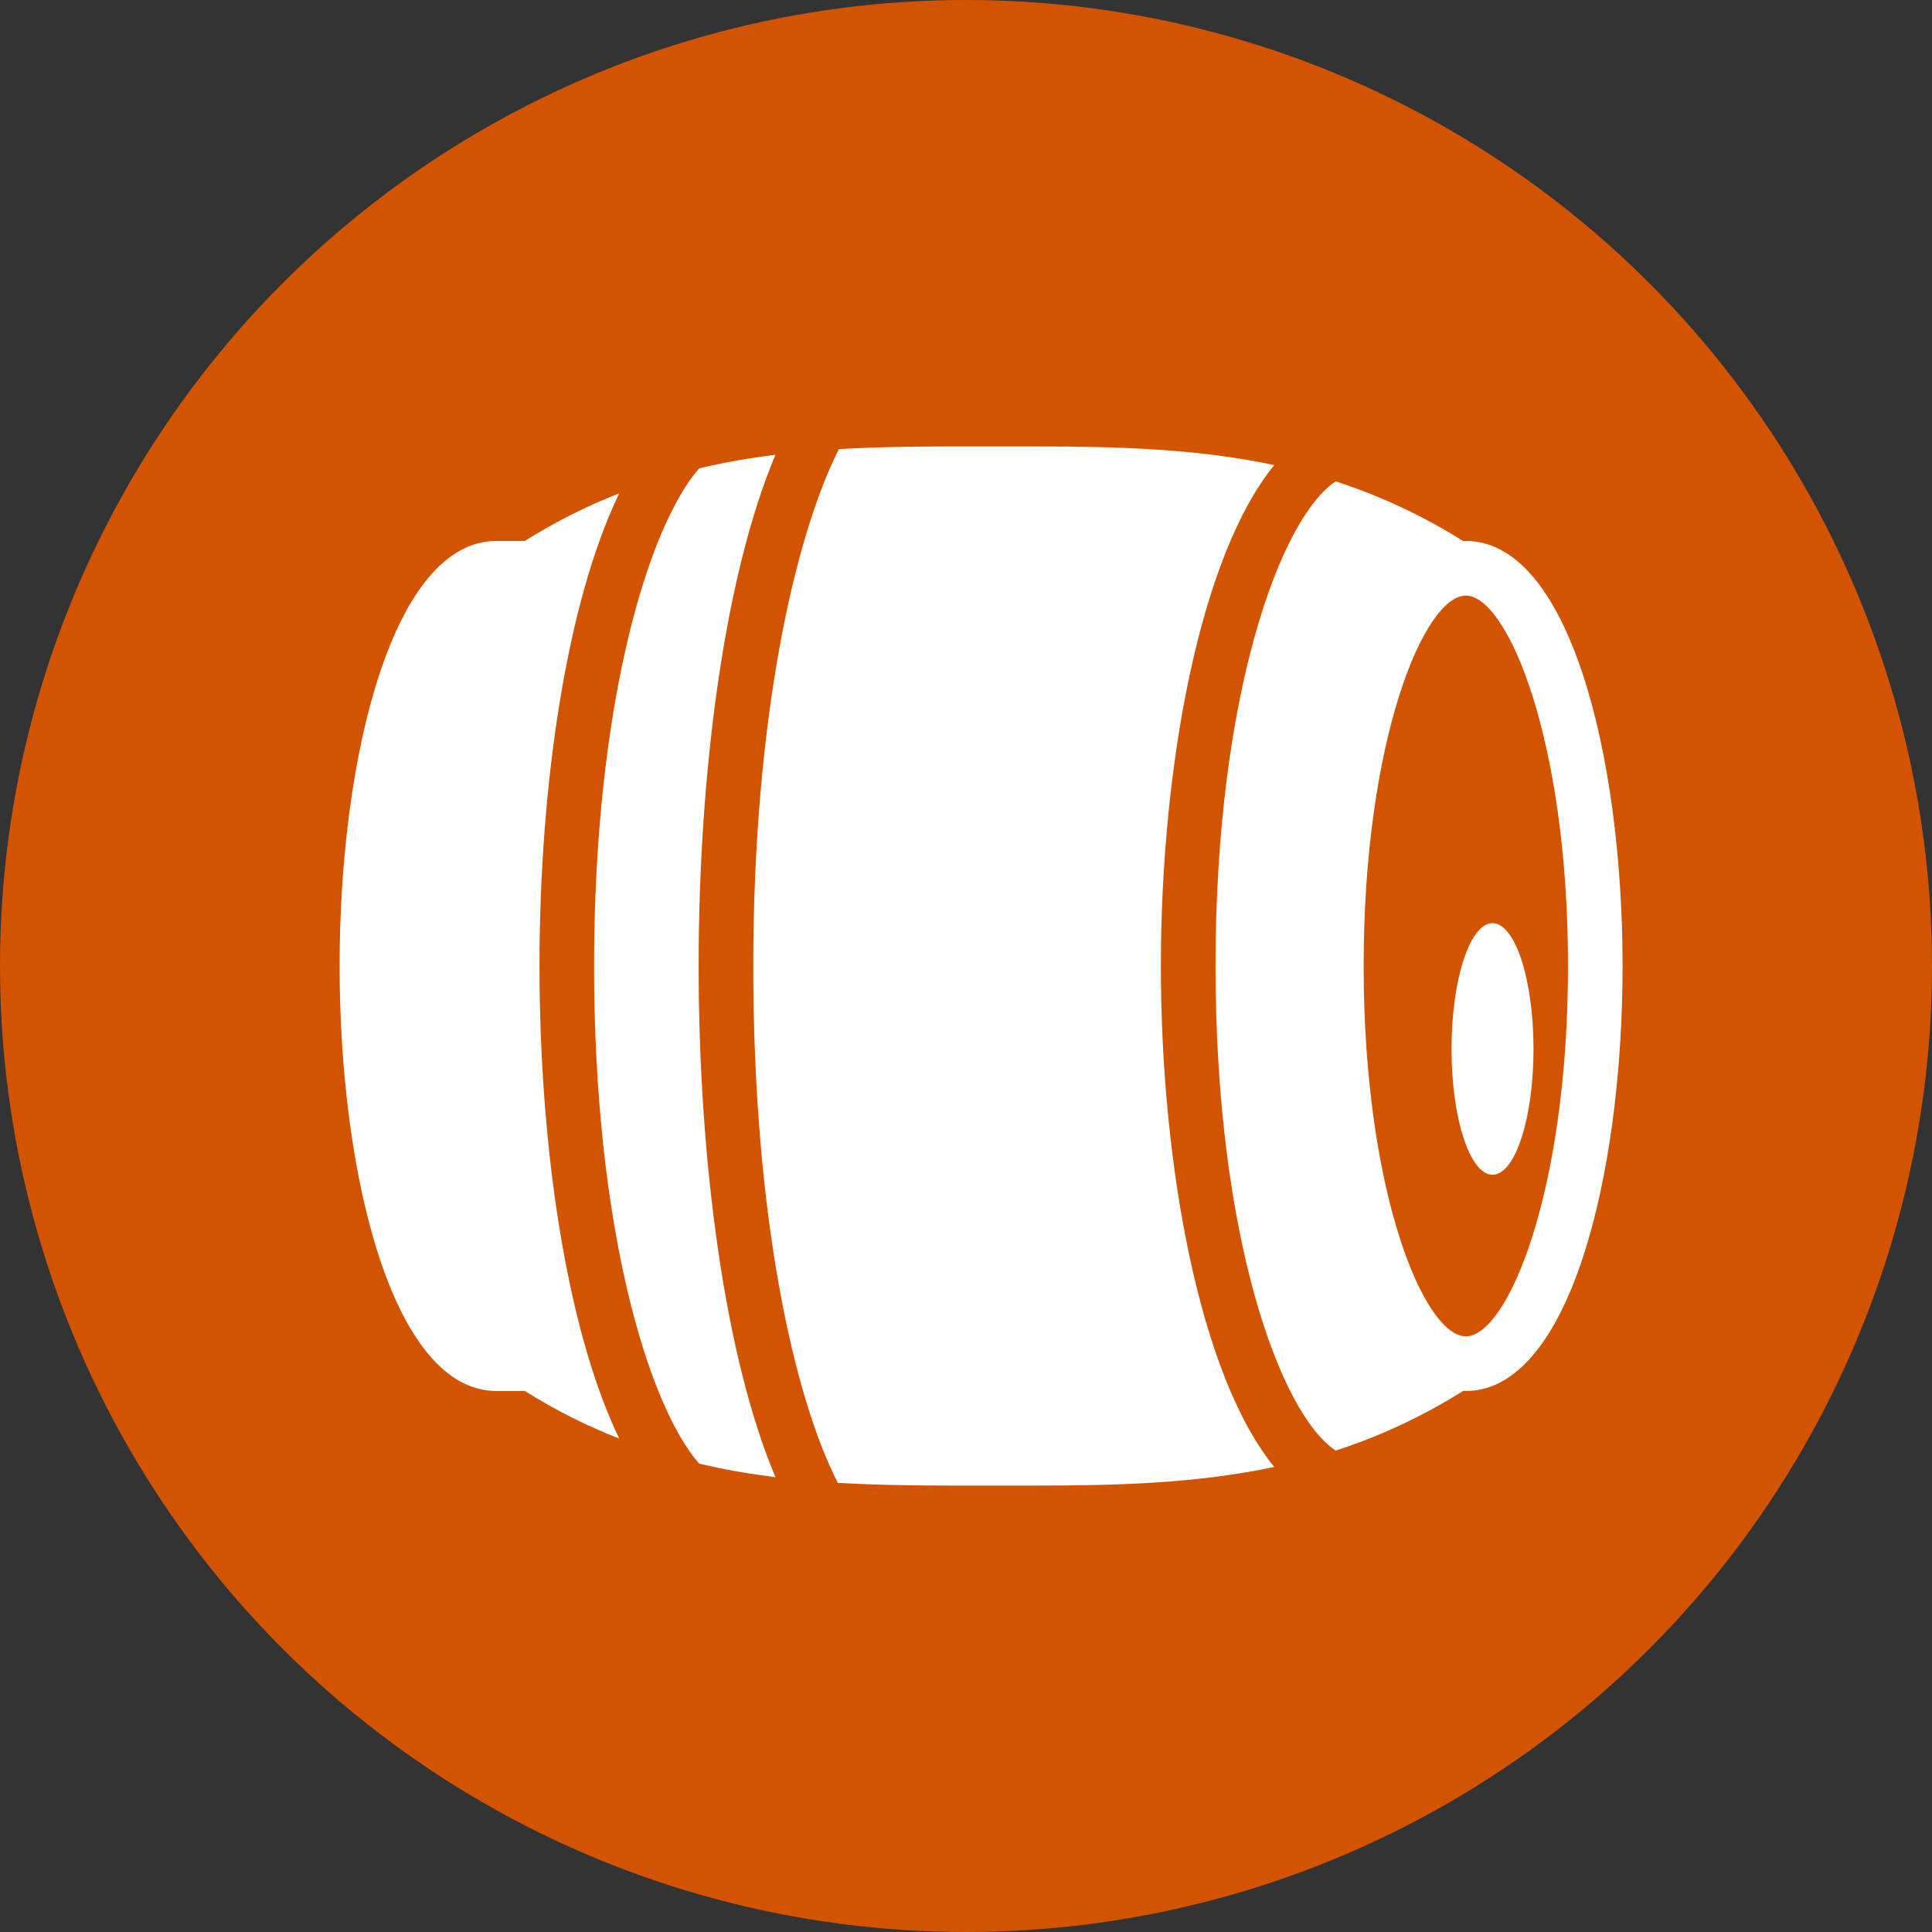 <?xml version="1.0" encoding="UTF-8" standalone="no"?>
<svg width="256px" height="256px" viewBox="0 0 256 256" version="1.1" xmlns="http://www.w3.org/2000/svg" xmlns:xlink="http://www.w3.org/1999/xlink" xmlns:sketch="http://www.bohemiancoding.com/sketch/ns">
    <rect x="0" y="0" width="256" height="256" fill="#333333" stroke="none"/>
    <!-- Generator: Sketch 3.1.1 (8761) - http://www.bohemiancoding.com/sketch -->
    <title>brewery</title>
    <desc>Created with Sketch.</desc>
    <defs></defs>
    <g id="Page-1" stroke="none" stroke-width="1" fill="none" fill-rule="evenodd" sketch:type="MSPage">
        <g id="brewery" sketch:type="MSArtboardGroup">
            <circle id="Oval-1" fill="#D35400" sketch:type="MSShapeGroup" cx="128" cy="128" r="128"></circle>
            <g id="beer24" sketch:type="MSLayerGroup" transform="translate(45, 58)" fill="#FFFFFF">
                <g id="Layer_1_93_" sketch:type="MSShapeGroup">
                    <g id="Group">
                        <ellipse id="Oval" cx="152.766" cy="80.992" rx="5.432" ry="16.668"></ellipse>
                        <path d="M37.052,7.363 C32.882,9.005 28.719,11.052 24.544,13.678 L20.778,13.678 C7.14,13.678 0,42.004 0,69.996 C0,97.989 7.136,126.314 20.778,126.314 L24.548,126.314 C28.722,128.94 32.886,130.987 37.056,132.629 C30.079,118.168 26.486,93.997 26.486,69.996 C26.486,45.996 30.079,21.829 37.052,7.363 L37.052,7.363 Z" id="Shape"></path>
                        <path d="M57.755,2.259 C54.351,2.683 50.985,3.262 47.634,4.06 C40.8,11.926 33.72,35.594 33.72,69.996 C33.72,104.398 40.8,128.07 47.634,135.936 C50.985,136.738 54.351,137.31 57.755,137.737 C51.03,121.796 47.574,95.805 47.574,70 C47.574,44.191 51.03,18.2 57.755,2.259 L57.755,2.259 Z" id="Shape"></path>
                        <path d="M149.23,13.678 C149.128,13.678 149.014,13.712 148.916,13.716 C143.265,10.167 137.64,7.621 131.98,5.782 C124.602,10.701 116.065,34.209 116.065,69.996 C116.065,105.783 124.602,129.292 131.98,134.211 C137.64,132.379 143.265,129.829 148.916,126.276 C149.014,126.28 149.128,126.314 149.23,126.314 C162.864,126.314 170,97.992 170,69.996 C170,42.004 162.864,13.678 149.23,13.678 L149.23,13.678 Z M149.23,119.072 C143.707,119.072 135.69,99.952 135.69,69.996 C135.69,40.04 143.707,20.921 149.23,20.921 C154.749,20.921 162.769,40.04 162.769,69.996 C162.769,99.952 154.749,119.072 149.23,119.072 L149.23,119.072 Z" id="Shape"></path>
                        <path d="M123.851,3.625 C113.654,1.464 103.25,1.158 92.265,1.158 L81.166,1.158 C76.05,1.158 71.064,1.226 66.164,1.51 C60.271,13.099 54.812,37.376 54.812,70 C54.812,102.972 60.138,126.991 66.009,138.483 C70.962,138.77 76.001,138.846 81.169,138.846 L92.268,138.846 L92.272,138.846 C103.254,138.846 113.658,138.539 123.854,136.379 C114.032,124.396 108.823,96.574 108.823,70.008 C108.826,43.438 114.036,15.608 123.851,3.625 L123.851,3.625 Z" id="Shape"></path>
                    </g>
                </g>
            </g>
        </g>
    </g>
</svg>